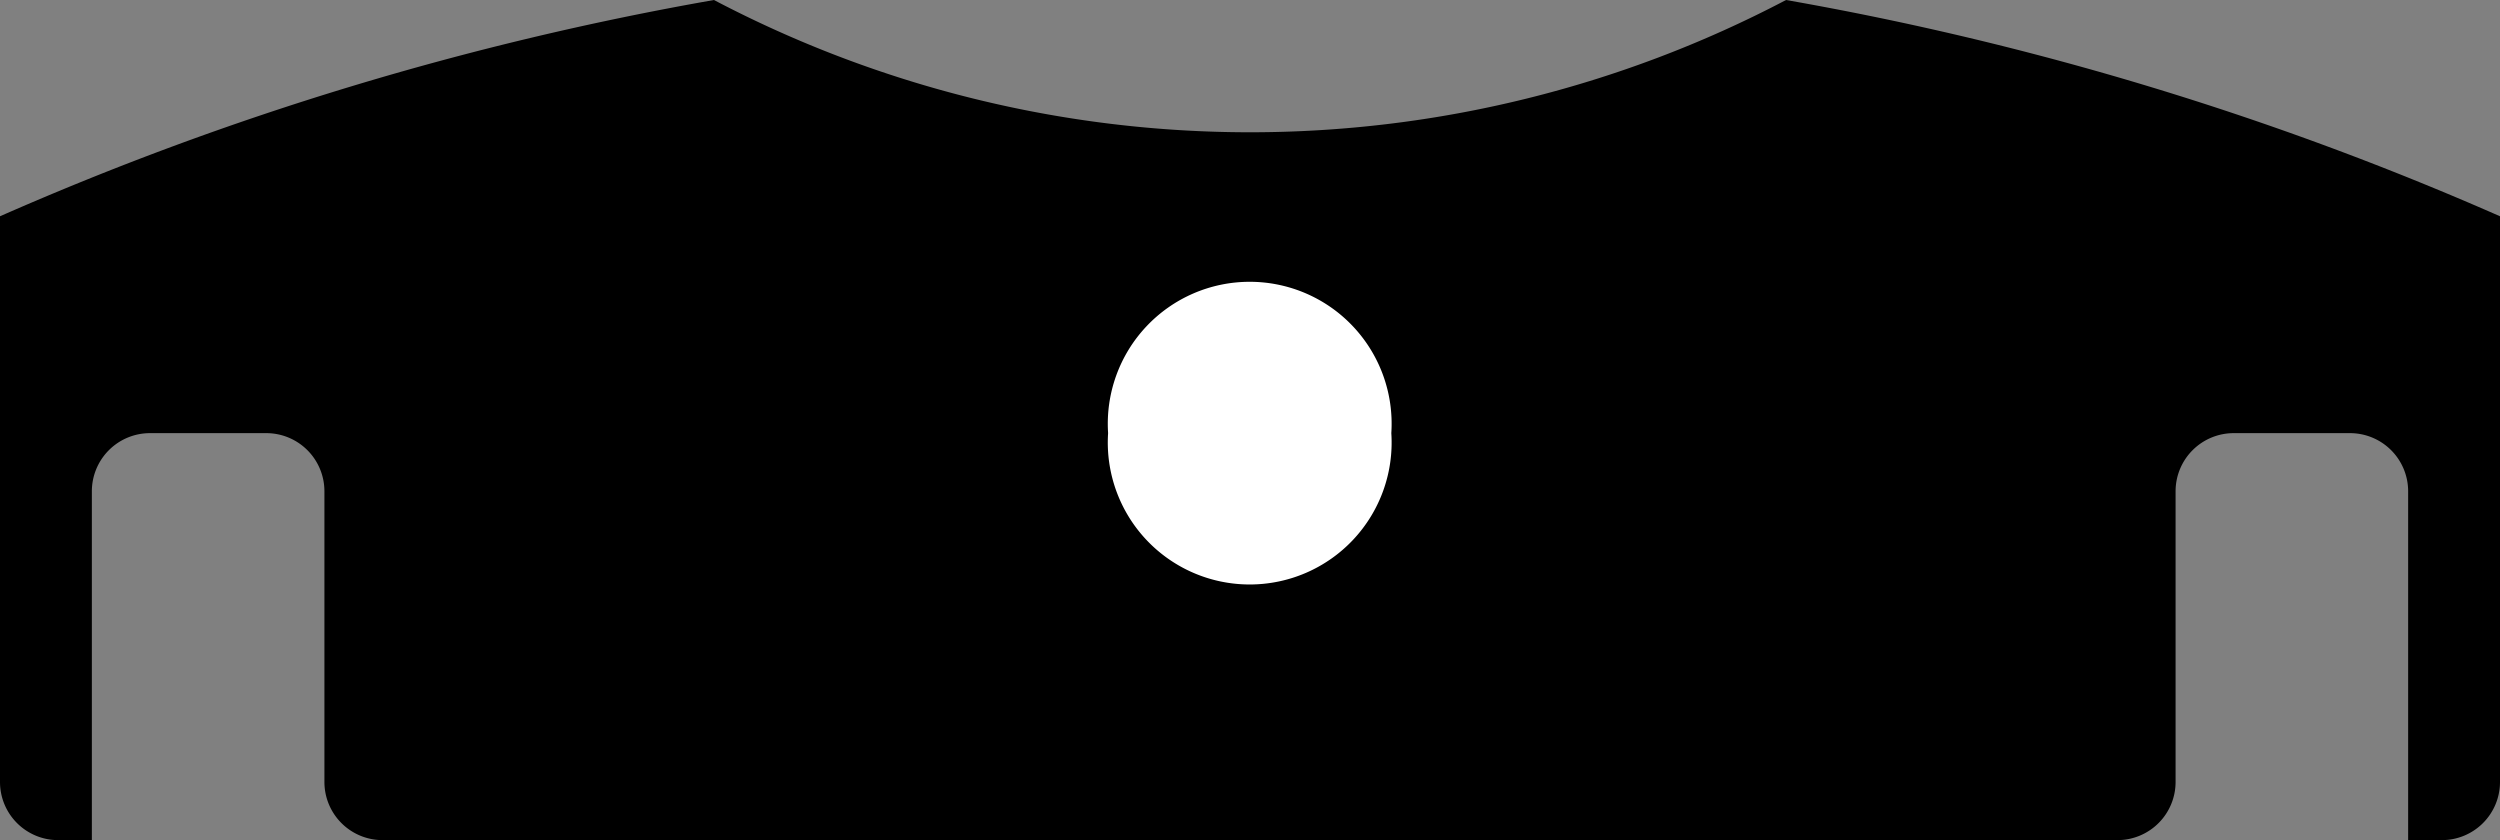 <?xml version="1.0" encoding="utf-8"?>
<!-- Generator: Fusion 360, Shaper Origin Export Add-In, Version 1.6.10  -->
<svg xmlns="http://www.w3.org/2000/svg" xmlns:xlink="http://www.w3.org/1999/xlink" xmlns:shaper="http://www.shapertools.com/namespaces/shaper" shaper:fusionaddin="version:1.6.10" width="4.3cm" height="1.445cm" version="1.1" x="0cm" y="0cm" viewBox="0 0 4.3 1.445" enable-background="new 0 0 4.3 1.445" xml:space="preserve"><rect x="0" y="0" width="4.3" height="1.445" fill="#808080" stroke="none"/><path d="M0.922,0.355 A1.982,1.982 297.707 0,0 -0.922,0.355 A5.342,5.342 99.933 0,1 -2.15,-0.017 L-2.15,-0.99 A0.1,0.1 180 0,1 -2.05,-1.09 L-1.992,-1.09 -1.992,-0.49 A0.1,0.1 180 0,0 -1.892,-0.39 L-1.692,-0.39 A0.1,0.1 90 0,0 -1.592,-0.49 L-1.592,-0.99 A0.1,0.1 180 0,1 -1.492,-1.09 L1.492,-1.09 A0.1,0.1 270 0,1 1.592,-0.99 L1.592,-0.49 A0.1,0.1 180 0,0 1.692,-0.39 L1.892,-0.39 A0.1,0.1 90 0,0 1.992,-0.49 L1.992,-1.09 2.05,-1.09 A0.1,0.1 270 0,1 2.15,-0.99 L2.15,-0.017 A5.342,5.342 66.269 0,1 0.922,0.355z" transform="matrix(1,0,0,-1,2.15,0.355)" fill="rgb(0,0,0)" stroke-linecap="round" stroke-linejoin="round" /><path d="M-0.263,-0.39 a0.263,0.263 0 1,1 0.525,0 a0.263,0.263 0 1,1 -0.525,0z" transform="matrix(1,0,0,-1,2.15,0.355)" fill="rgb(255,255,255)" stroke="rgb(0,0,0)" stroke-width="0.001cm" stroke-linecap="round" stroke-linejoin="round" /></svg>